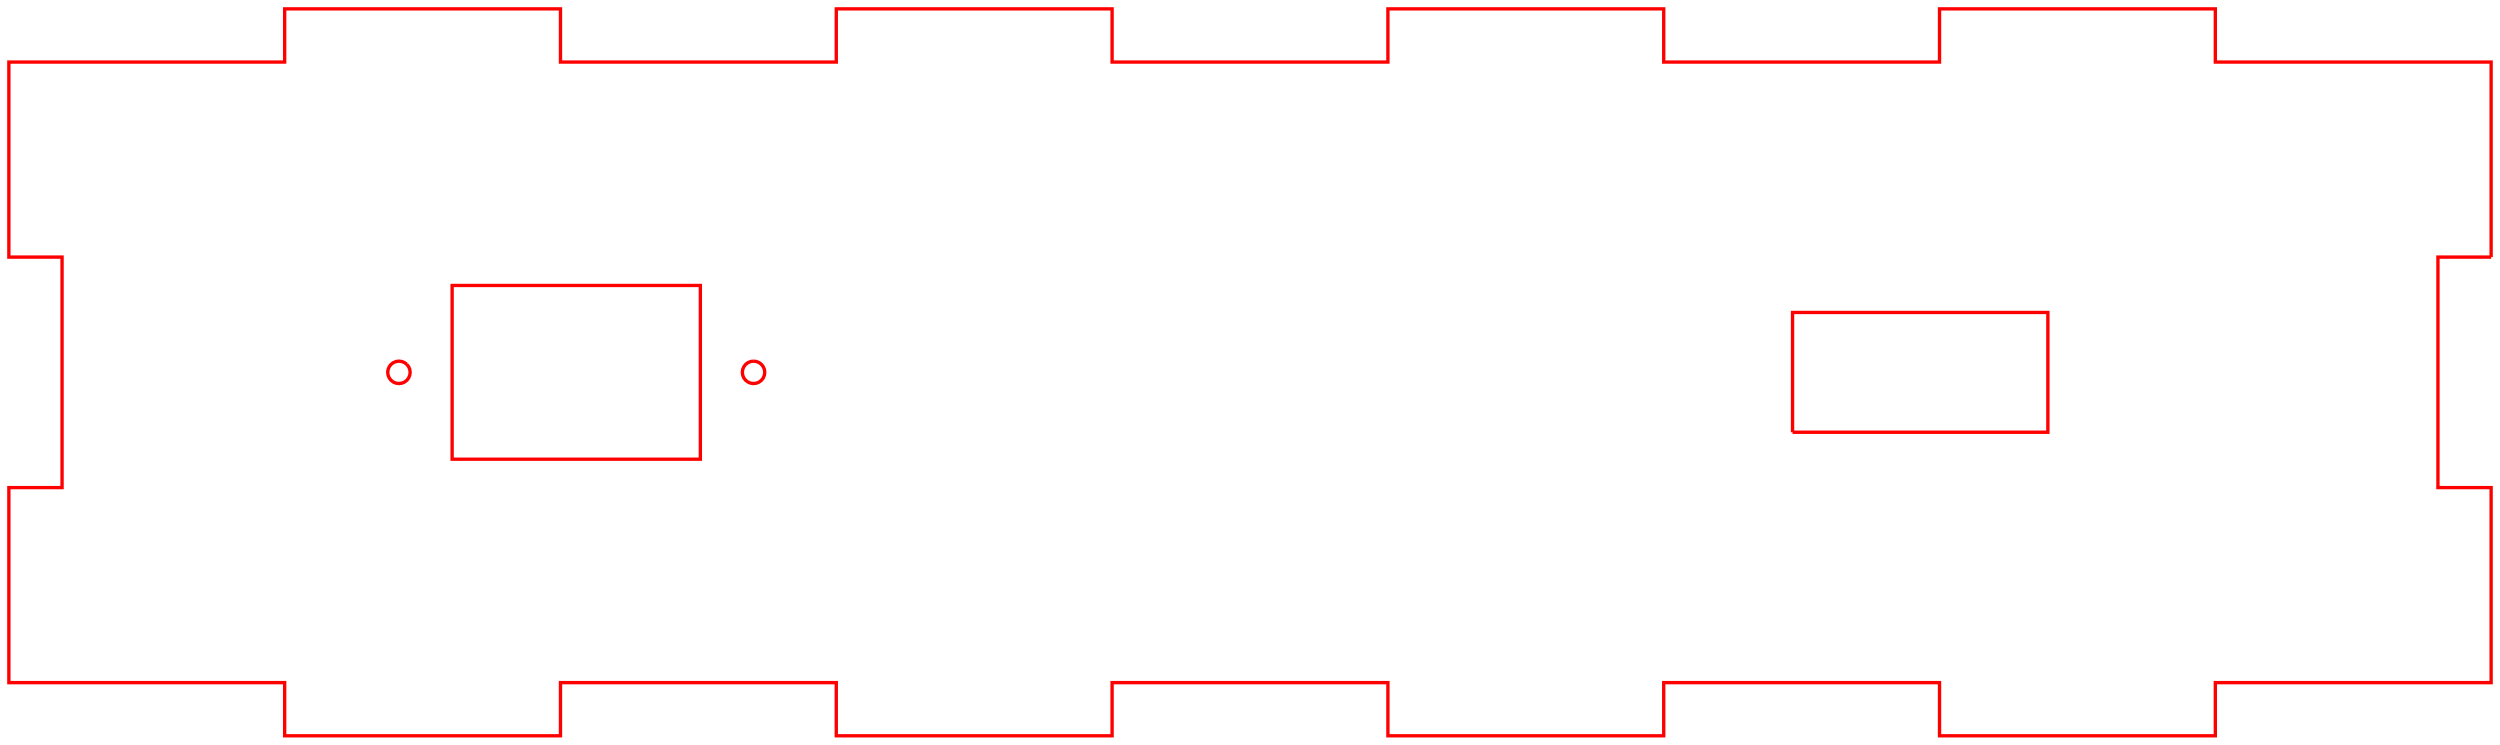 <?xml version="1.0" standalone="no"?>
<!DOCTYPE svg PUBLIC "-//W3C//DTD SVG 1.1//EN"
  "http://www.w3.org/Graphics/SVG/1.1/DTD/svg11.dtd">
<svg width="282mm" height="84mm" viewBox="28 139 282 84" xmlns="http://www.w3.org/2000/svg" version="1.1">
	<title>svgOutput</title>
	<desc>made with tinkercad</desc>
<path d="M 309 168 L 303 168 L 303 194 L 309 194 L 309 216 L 277.889 216 L 277.889 222 L 262.144 222 L 259 222 L 246.778 222 L 246.778 216 L 215.667 216 L 215.667 222 L 184.556 222 L 184.556 216 L 153.444 216 L 153.444 222 L 131.072 222 L 122.333 222 L 122.333 216 L 91.222 216 L 91.222 222 L 65.536 222 L 60.111 222 L 60.111 216 L 35 216 L 29 216 L 29 194 L 35 194 L 35 168 L 29 168 L 29 146 L 35 146 L 60.111 146 L 60.111 140 L 65.536 140 L 91.222 140 L 91.222 146 L 98.304 146 L 122.333 146 L 122.333 140 L 131.072 140 L 153.444 140 L 153.444 146 L 184.556 146 L 184.556 140 L 215.667 140 L 215.667 146 L 246.778 146 L 246.778 140 L 262.144 140 L 277.889 140 L 277.889 146 L 303 146 L 309 146 L 309 168 M 113 179.736 L 112.673 179.779 L 112.368 179.905 L 112.106 180.106 L 112.015 180.224 L 111.905 180.368 L 111.779 180.673 L 111.735 181 L 111.779 181.327 L 111.905 181.632 L 112.106 181.894 L 112.368 182.095 L 112.64 182.207 L 112.673 182.221 L 113 182.265 L 113.327 182.221 L 113.632 182.095 L 113.894 181.894 L 114.095 181.632 L 114.221 181.327 L 114.264 181 L 114.221 180.673 L 114.095 180.368 L 113.985 180.224 L 113.894 180.106 L 113.632 179.905 L 113.327 179.779 L 113 179.736 M 73.894 180.106 L 73.632 179.905 L 73.327 179.779 L 73 179.736 L 72.673 179.779 L 72.368 179.905 L 72.106 180.106 L 72.015 180.224 L 71.905 180.368 L 71.779 180.673 L 71.735 181 L 71.779 181.327 L 71.905 181.632 L 72.106 181.894 L 72.368 182.095 L 72.673 182.221 L 73 182.265 L 73.327 182.221 L 73.632 182.095 L 73.728 182.021 L 73.894 181.894 L 74.095 181.632 L 74.221 181.327 L 74.264 181 L 74.221 180.673 L 74.095 180.368 L 73.985 180.224 L 73.894 180.106 M 230.2 187.756 L 246.778 187.756 L 259 187.756 L 259 174.246 L 246.778 174.246 L 230.2 174.246 L 230.2 187.756 M 107 171.2 L 98.304 171.2 L 79 171.2 L 79 180.224 L 79 186.762 L 79 188.416 L 79 190.8 L 81.92 190.8 L 98.304 190.8 L 107 190.8 L 107 188.416 L 107 184.32 L 107 180.224 L 107 177.165 L 107 171.2 z" fill="none" stroke="rgb(255,0,0)" stroke-width="0.1mm" />
</svg>
